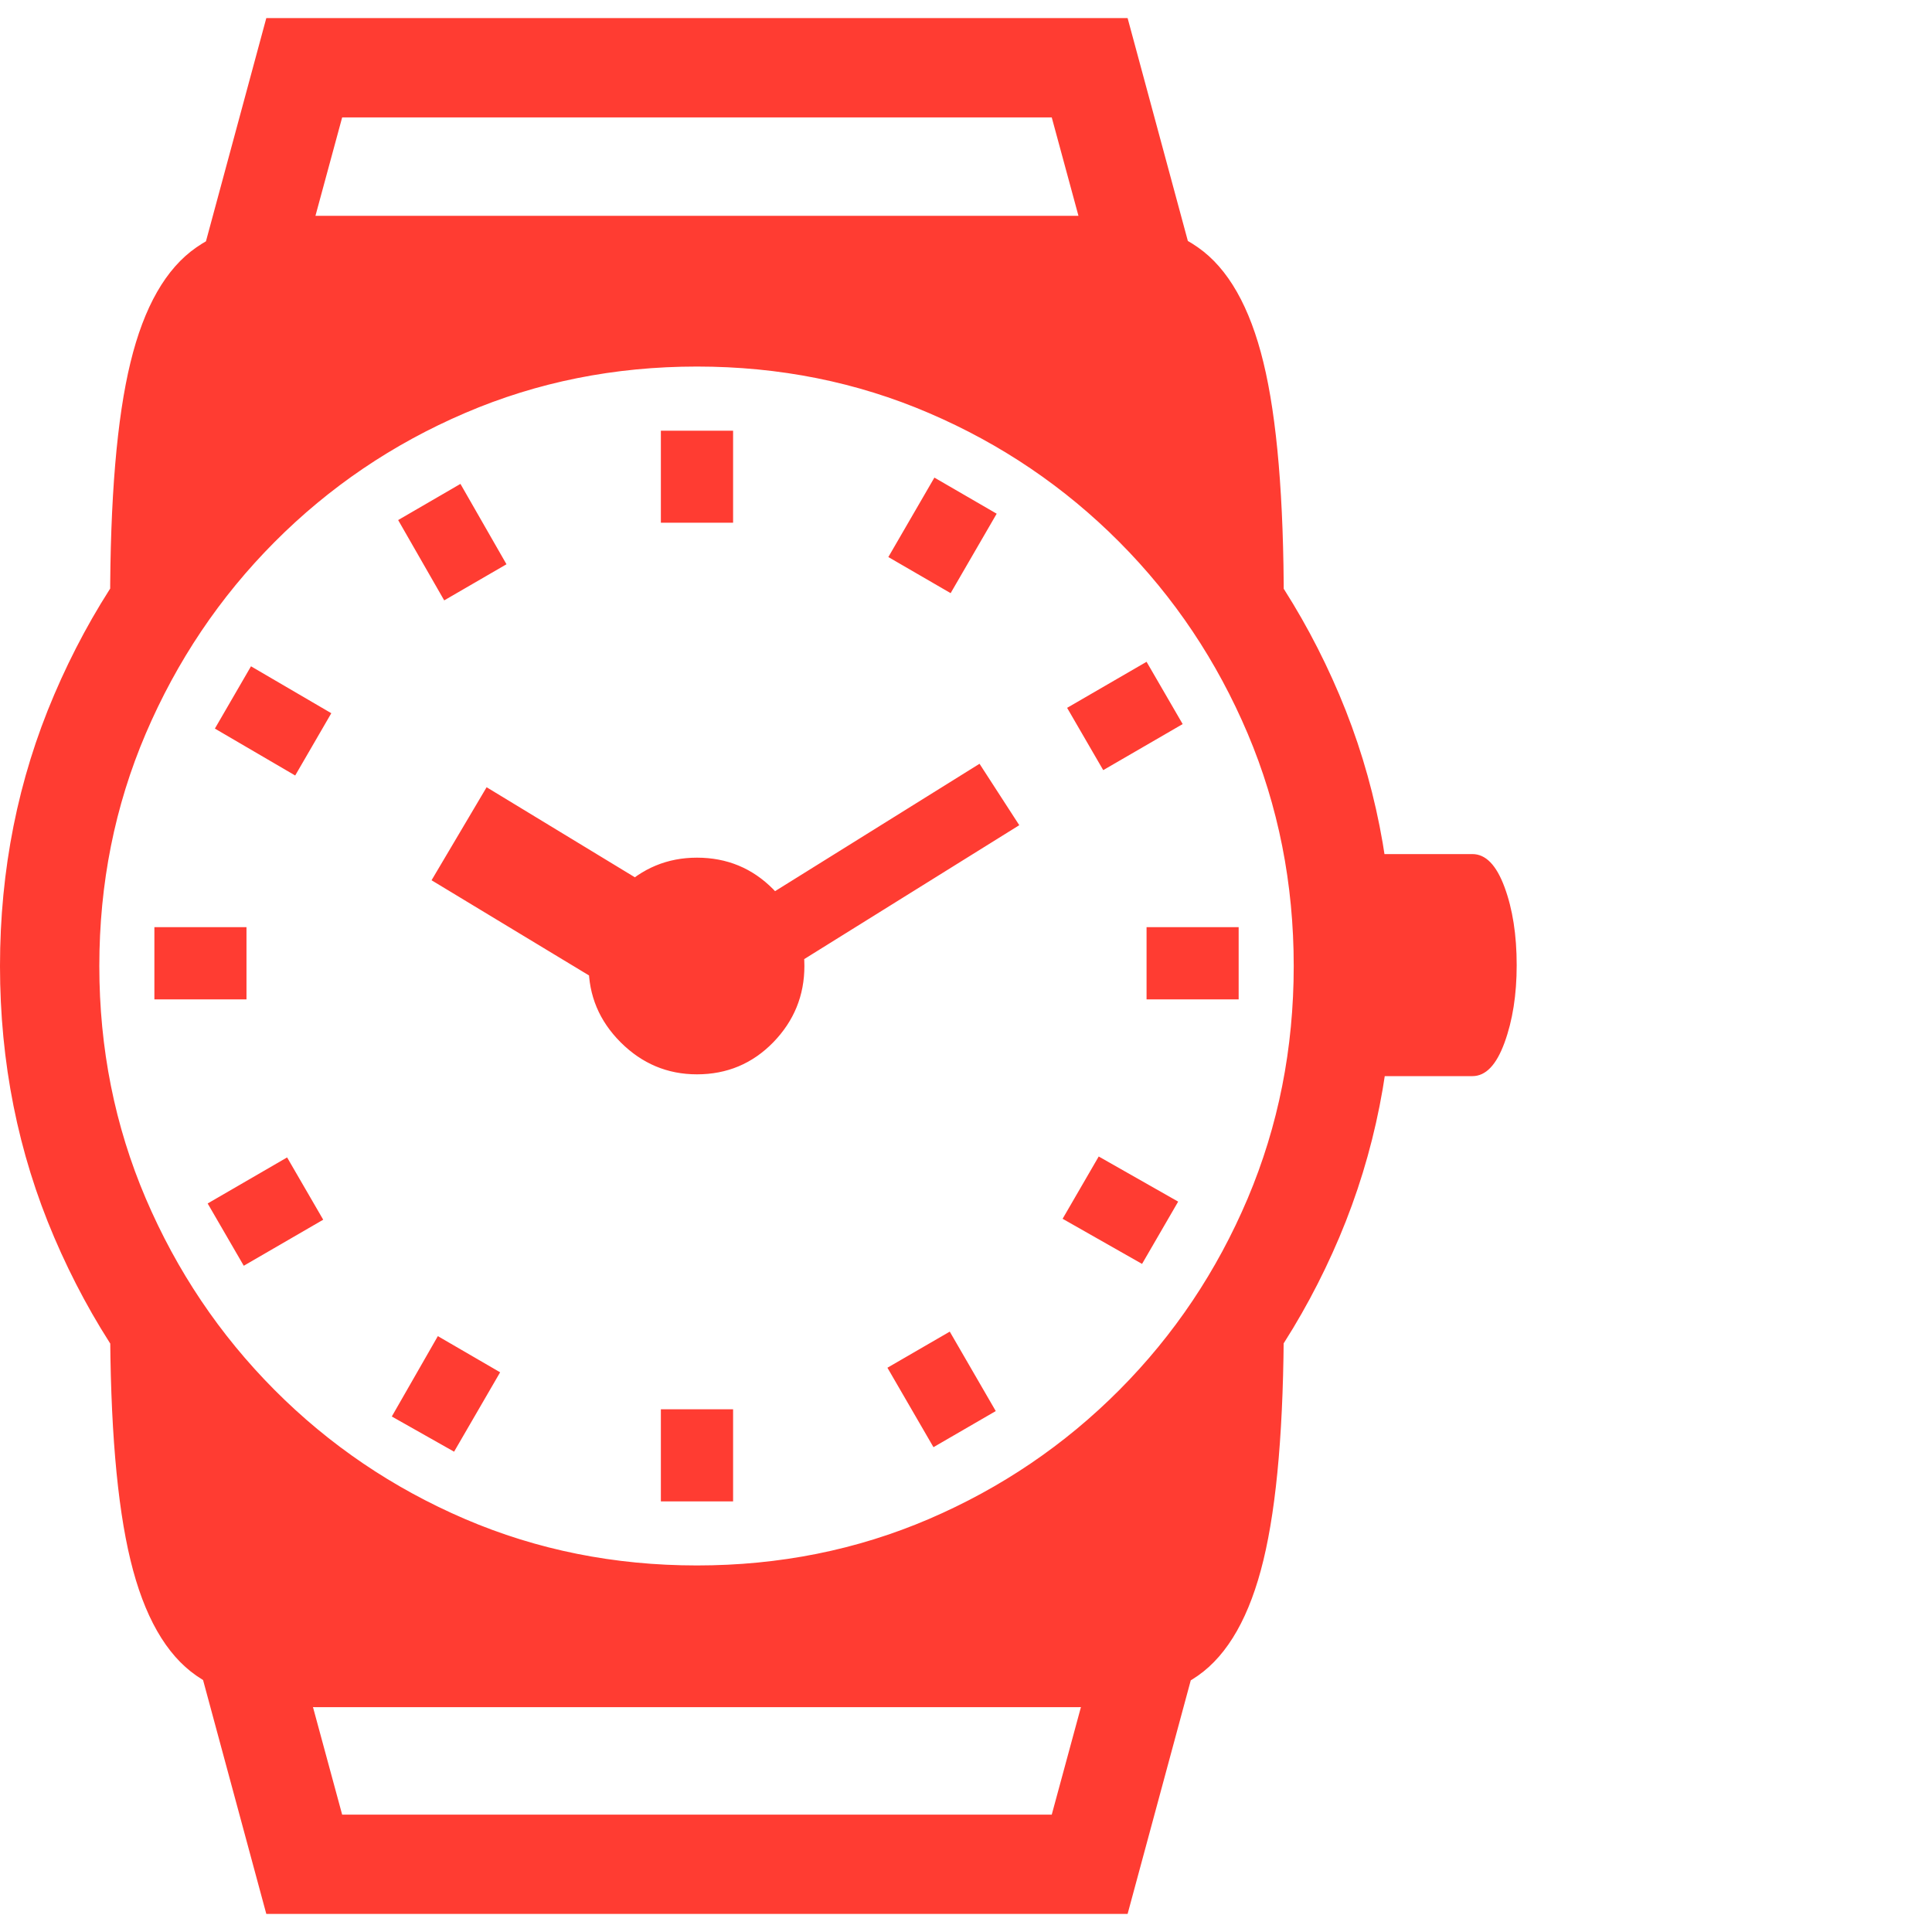 <svg version="1.1" xmlns="http://www.w3.org/2000/svg" style="fill:rgba(0,0,0,1.0)" width="256" height="256" viewBox="0 0 33.438 32.812"><path fill="rgb(255, 60, 50)" d="M12.062 28.5 C10.396 28.5 8.833 28.188 7.375 27.562 C5.917 26.937 4.635 26.07 3.531 24.961 C2.427 23.852 1.563 22.565 0.938 21.102 C0.312 19.638 0 18.073 0 16.406 C0 14.74 0.312 13.174 0.938 11.711 C1.563 10.247 2.427 8.961 3.531 7.852 C4.635 6.742 5.917 5.875 7.375 5.25 C8.833 4.625 10.396 4.312 12.062 4.312 C13.729 4.312 15.292 4.625 16.75 5.25 C18.208 5.875 19.49 6.742 20.594 7.852 C21.698 8.961 22.56 10.247 23.18 11.711 C23.799 13.174 24.109 14.74 24.109 16.406 C24.109 18.073 23.799 19.638 23.18 21.102 C22.56 22.565 21.698 23.852 20.594 24.961 C19.49 26.07 18.208 26.937 16.75 27.562 C15.292 28.188 13.729 28.5 12.062 28.5 Z M4.609 32.812 L3.422 28.422 L5.078 27.984 L5.922 31.094 L18.203 31.094 L19.047 27.984 L20.703 28.422 L19.516 32.812 Z M4.219 21.594 L3.594 20.516 L4.969 19.719 L5.594 20.797 Z M7.859 24.812 L6.781 24.203 L7.578 22.812 L8.656 23.438 Z M5.5 29.234 C4.625 29.234 3.924 29.052 3.398 28.688 C2.872 28.323 2.492 27.656 2.258 26.688 C2.023 25.719 1.906 24.333 1.906 22.531 L2.578 22.531 C4.089 24.427 5.607 25.75 7.133 26.5 C8.659 27.25 10.302 27.625 12.062 27.625 C13.833 27.625 15.479 27.25 17 26.5 C18.521 25.75 20.036 24.427 21.547 22.531 L22.219 22.531 C22.219 24.333 22.102 25.719 21.867 26.688 C21.633 27.656 21.255 28.323 20.734 28.688 C20.214 29.052 19.51 29.234 18.625 29.234 C16.99 29.234 15.719 29.234 14.812 29.234 C13.906 29.234 13.258 29.234 12.867 29.234 C12.477 29.234 12.24 29.234 12.156 29.234 C12.073 29.234 12.042 29.234 12.062 29.234 C12.083 29.234 12.052 29.234 11.969 29.234 C11.885 29.234 11.648 29.234 11.258 29.234 C10.867 29.234 10.221 29.234 9.32 29.234 C8.419 29.234 7.146 29.234 5.5 29.234 Z M2.672 16.984 L2.672 15.734 L4.266 15.734 L4.266 16.984 Z M11.438 25.672 L11.438 24.078 L12.688 24.078 L12.688 25.672 Z M5.109 13.109 L3.719 12.297 L4.344 11.219 L5.734 12.031 Z M16.156 24.734 L15.359 23.359 L16.438 22.734 L17.234 24.109 Z M10.984 17.047 L7.469 14.922 L8.422 13.312 L11.922 15.438 Z M12.062 26.781 C13.49 26.781 14.828 26.513 16.078 25.977 C17.328 25.44 18.427 24.695 19.375 23.742 C20.323 22.789 21.062 21.685 21.594 20.43 C22.125 19.174 22.391 17.833 22.391 16.406 C22.391 14.979 22.125 13.638 21.594 12.383 C21.062 11.128 20.323 10.023 19.375 9.07 C18.427 8.117 17.328 7.372 16.078 6.836 C14.828 6.299 13.49 6.031 12.062 6.031 C10.635 6.031 9.297 6.299 8.047 6.836 C6.797 7.372 5.698 8.117 4.75 9.07 C3.802 10.023 3.06 11.128 2.523 12.383 C1.987 13.638 1.719 14.979 1.719 16.406 C1.719 17.833 1.987 19.174 2.523 20.43 C3.06 21.685 3.802 22.789 4.75 23.742 C5.698 24.695 6.797 25.44 8.047 25.977 C9.297 26.513 10.635 26.781 12.062 26.781 Z M12.062 18.281 C11.552 18.281 11.112 18.096 10.742 17.727 C10.372 17.357 10.188 16.917 10.188 16.406 C10.188 15.885 10.372 15.443 10.742 15.078 C11.112 14.714 11.552 14.531 12.062 14.531 C12.583 14.531 13.023 14.714 13.383 15.078 C13.742 15.443 13.922 15.885 13.922 16.406 C13.922 16.917 13.742 17.357 13.383 17.727 C13.023 18.096 12.583 18.281 12.062 18.281 Z M7.688 10.078 L6.891 8.688 L7.969 8.062 L8.766 9.453 Z M19.766 21.562 L18.391 20.781 L19.016 19.703 L20.391 20.484 Z M13.125 16.781 L12.438 15.719 L16.953 12.906 L17.641 13.969 Z M19.844 16.984 L19.844 15.734 L21.438 15.734 L21.438 16.984 Z M11.438 8.734 L11.438 7.141 L12.688 7.141 L12.688 8.734 Z M1.906 10.125 C1.906 8.312 2.023 6.924 2.258 5.961 C2.492 4.997 2.872 4.333 3.398 3.969 C3.924 3.604 4.625 3.422 5.5 3.422 C7.146 3.422 8.419 3.422 9.32 3.422 C10.221 3.422 10.867 3.422 11.258 3.422 C11.648 3.422 11.885 3.422 11.969 3.422 C12.052 3.422 12.083 3.422 12.062 3.422 C12.042 3.422 12.073 3.422 12.156 3.422 C12.24 3.422 12.477 3.422 12.867 3.422 C13.258 3.422 13.906 3.422 14.812 3.422 C15.719 3.422 16.99 3.422 18.625 3.422 C19.51 3.422 20.214 3.604 20.734 3.969 C21.255 4.333 21.633 4.997 21.867 5.961 C22.102 6.924 22.219 8.312 22.219 10.125 L21.547 10.125 C20.036 8.229 18.521 6.906 17 6.156 C15.479 5.406 13.833 5.031 12.062 5.031 C10.302 5.031 8.659 5.406 7.133 6.156 C5.607 6.906 4.089 8.229 2.578 10.125 Z M16.453 9.953 L15.375 9.328 L16.172 7.953 L17.25 8.578 Z M19.094 13.016 L18.469 11.938 L19.844 11.141 L20.469 12.219 Z M23.812 18.312 C23.469 18.312 23.297 18.146 23.297 17.812 L23.297 14.969 C23.297 14.635 23.469 14.469 23.812 14.469 L25.484 14.469 C25.714 14.469 25.898 14.659 26.039 15.039 C26.18 15.419 26.25 15.87 26.25 16.391 C26.25 16.901 26.18 17.349 26.039 17.734 C25.898 18.12 25.714 18.312 25.484 18.312 Z M5.078 4.828 L3.422 4.391 L4.609 -0 L19.516 -0 L20.703 4.391 L19.047 4.828 L18.203 1.719 L5.922 1.719 Z M33.438 27.344" /></svg>